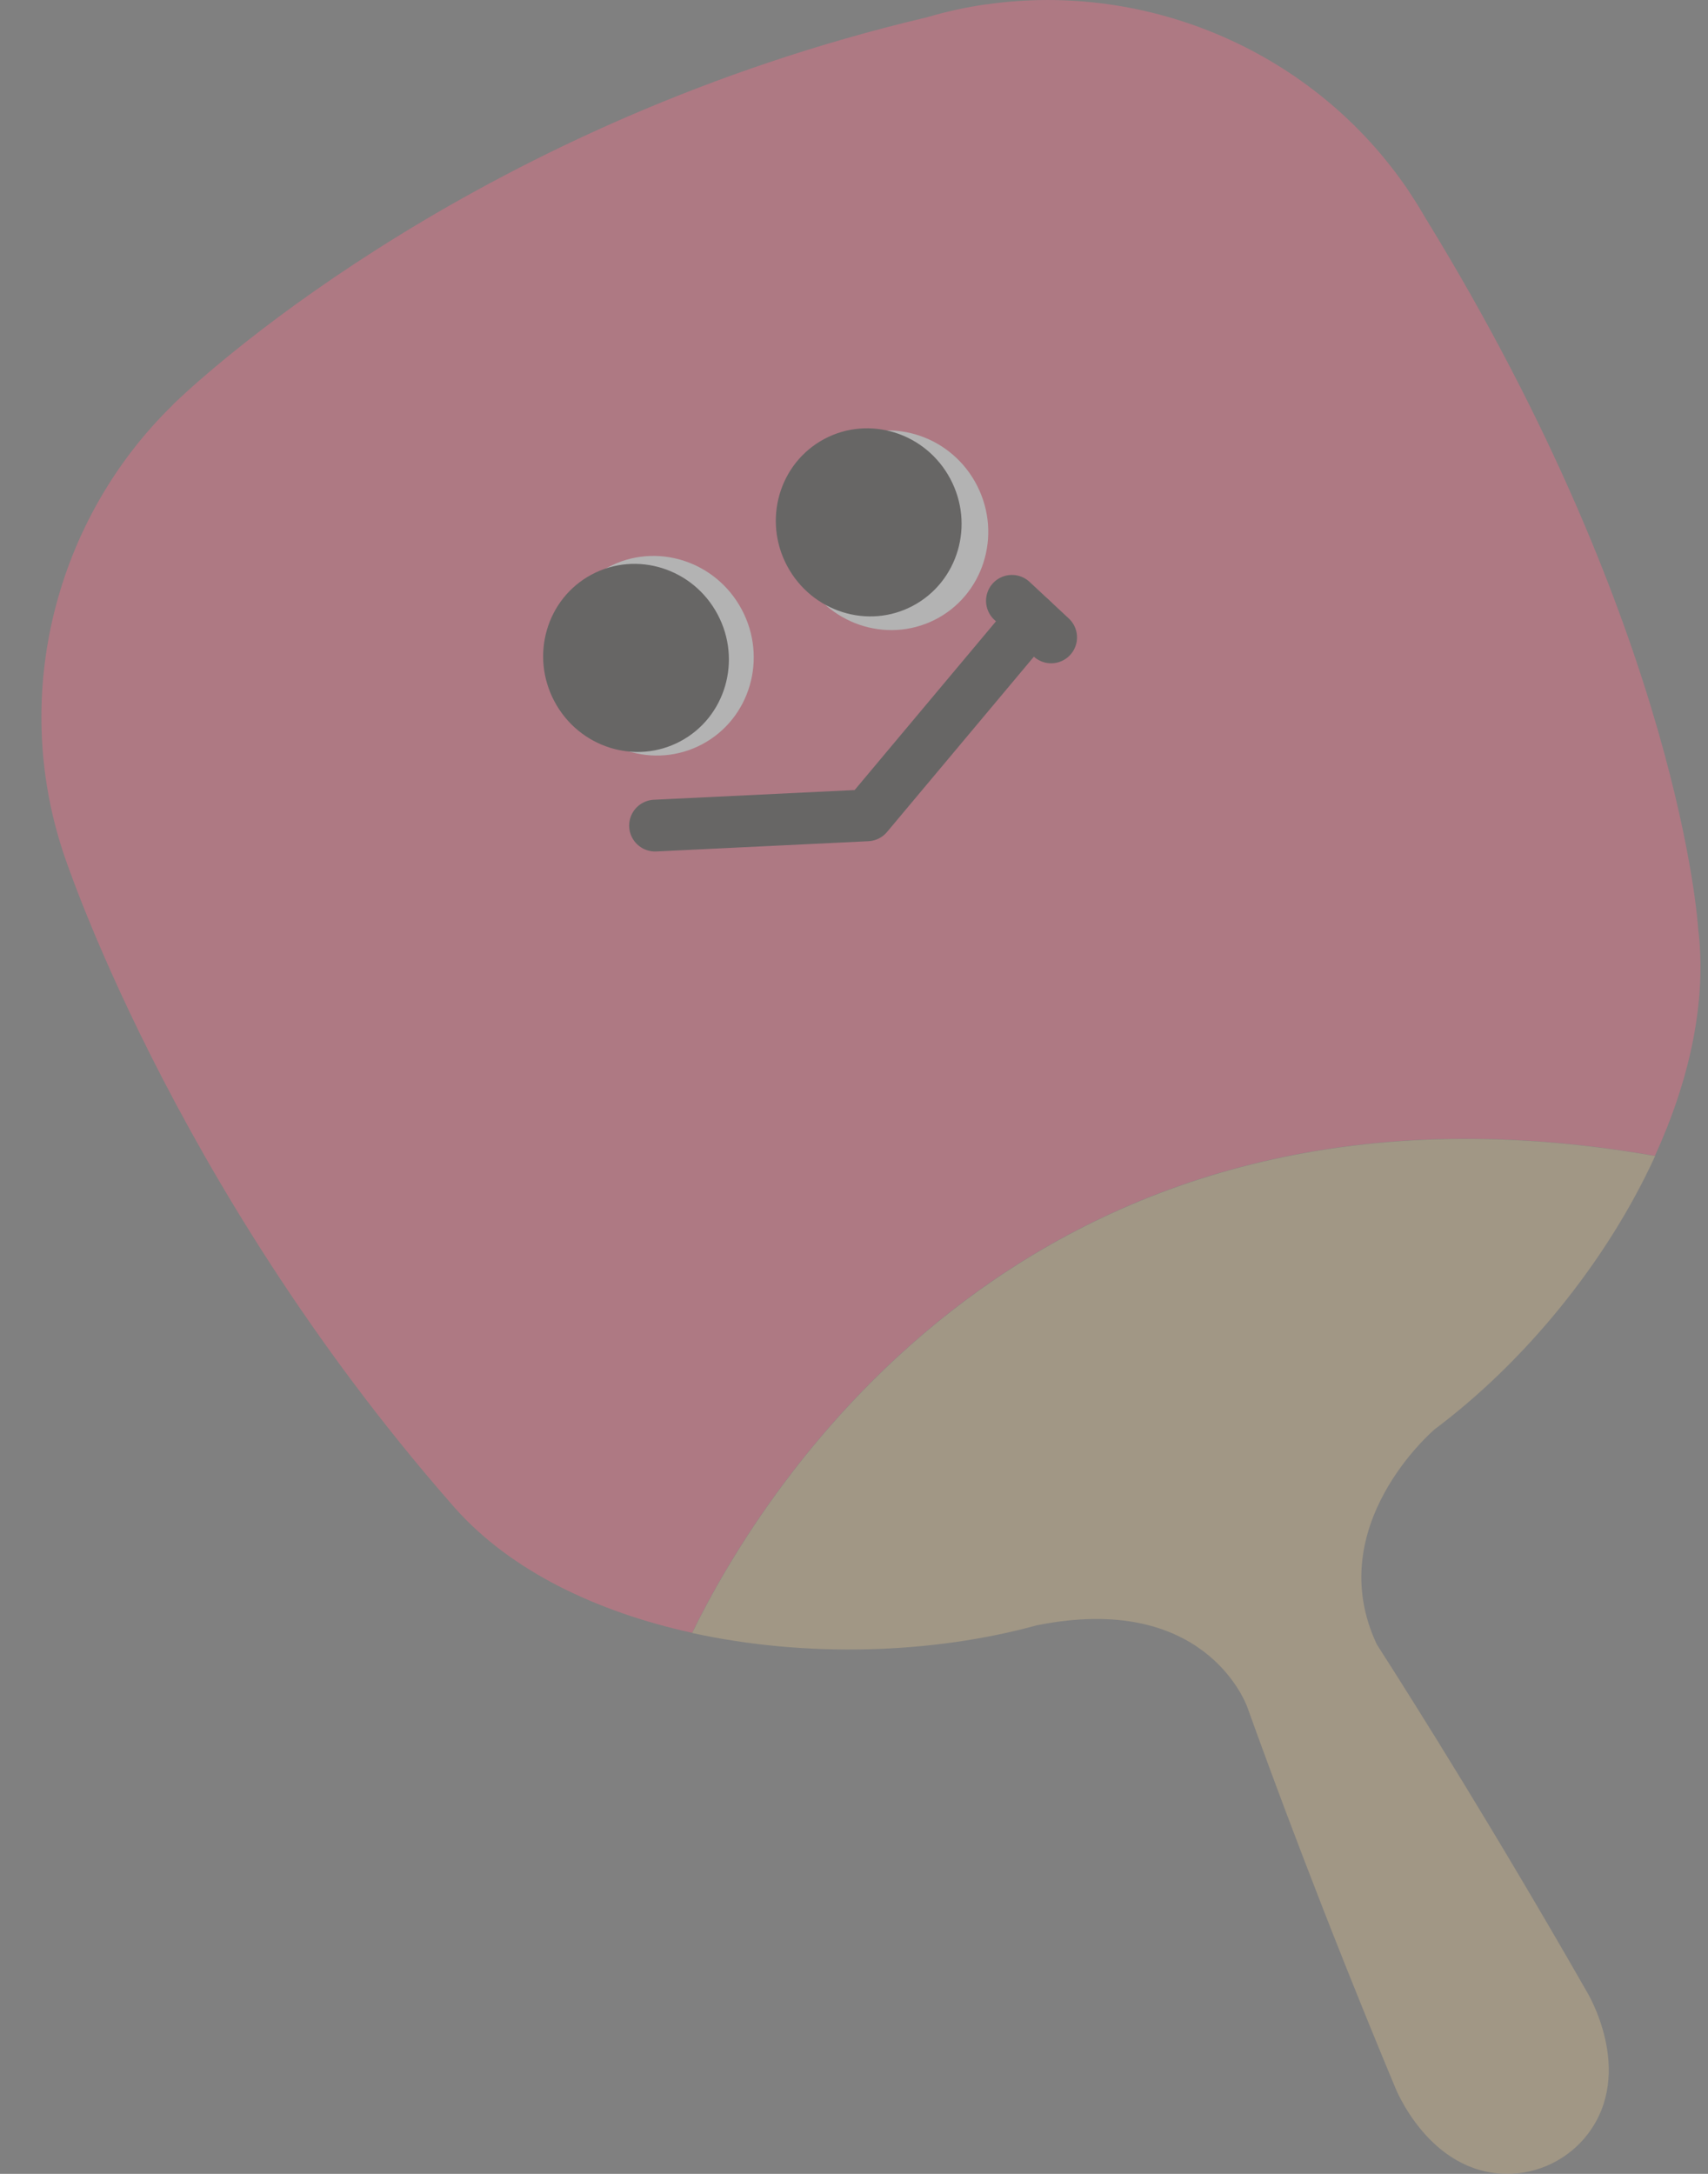 <svg width="33" height="42" viewBox="0 0 33 42" fill="none" xmlns="http://www.w3.org/2000/svg">
<rect x="0" y="0" width="33" height="42" fill="#808080" stroke="none"/>
<g style="mix-blend-mode:luminosity" opacity="0.4">
<path d="M27.554 4.236C27.454 4.059 27.349 3.89 27.238 3.724C27.228 3.708 27.219 3.695 27.21 3.679C25.395 0.999 22.188 -0.365 19.058 0.085H19.062C19.062 0.085 19.051 0.085 19.044 0.085C18.664 0.14 18.285 0.223 17.91 0.334C9.354 2.353 4.146 7.056 3.427 7.735C3.416 7.746 3.404 7.756 3.394 7.766C3.359 7.801 3.34 7.818 3.34 7.818H3.344C1.077 10.023 0.204 13.394 1.22 16.466C1.22 16.466 3.276 22.819 8.7 29.033C8.728 29.066 8.757 29.098 8.786 29.131C9.867 30.35 11.529 31.142 13.372 31.547C14.715 28.792 19.926 20.224 31.975 22.331C32.643 20.869 32.983 19.345 32.81 17.94C32.81 17.94 32.478 12.262 27.553 4.231L27.554 4.236Z" fill="#F36D88"/>
<path d="M31.977 22.334C19.928 20.227 14.715 28.796 13.373 31.55C15.56 32.029 18.003 31.961 20.042 31.399C20.042 31.399 20.047 31.399 20.049 31.399C23.237 30.765 24.051 32.85 24.103 32.992C24.103 32.993 24.103 32.995 24.105 32.999C24.589 34.347 25.585 37.043 26.951 40.319C26.951 40.319 27.598 41.991 29.116 42C29.724 42.003 30.309 41.714 30.677 41.232C31.597 40.023 30.666 38.492 30.666 38.492C28.903 35.411 27.375 32.976 26.602 31.771C25.523 29.484 27.705 27.628 27.705 27.628H27.701C29.448 26.325 31.038 24.392 31.979 22.334H31.977Z" fill="#D1B88B"/>
<path d="M18.06 11.975C18.995 11.504 19.364 10.347 18.883 9.392C18.402 8.437 17.254 8.044 16.318 8.515C15.383 8.986 15.014 10.142 15.495 11.098C15.976 12.053 17.124 12.445 18.06 11.975Z" fill="white"/>
<path d="M15.208 10.934C15.682 11.823 16.773 12.167 17.642 11.702C18.512 11.236 18.834 10.139 18.36 9.25C17.886 8.361 16.795 8.017 15.925 8.482C15.056 8.947 14.734 10.045 15.208 10.934Z" fill="#403E3D"/>
<path d="M10.986 13.562C11.489 14.506 12.646 14.871 13.569 14.378C14.492 13.885 14.834 12.72 14.331 11.776C13.828 10.832 12.671 10.467 11.748 10.96C10.825 11.453 10.483 12.618 10.986 13.562Z" fill="white"/>
<path d="M10.713 13.553C11.186 14.442 12.277 14.786 13.147 14.321C14.017 13.856 14.338 12.758 13.864 11.869C13.391 10.98 12.3 10.636 11.43 11.101C10.56 11.566 10.239 12.664 10.713 13.553Z" fill="#403E3D"/>
<path d="M12.656 15.951L16.755 15.753L19.93 11.963" stroke="#403E3D" stroke-linecap="round" stroke-linejoin="round"/>
<path d="M19.551 11.608L20.309 12.315" stroke="#403E3D" stroke-linecap="round" stroke-linejoin="round"/>
</g>
</svg>
